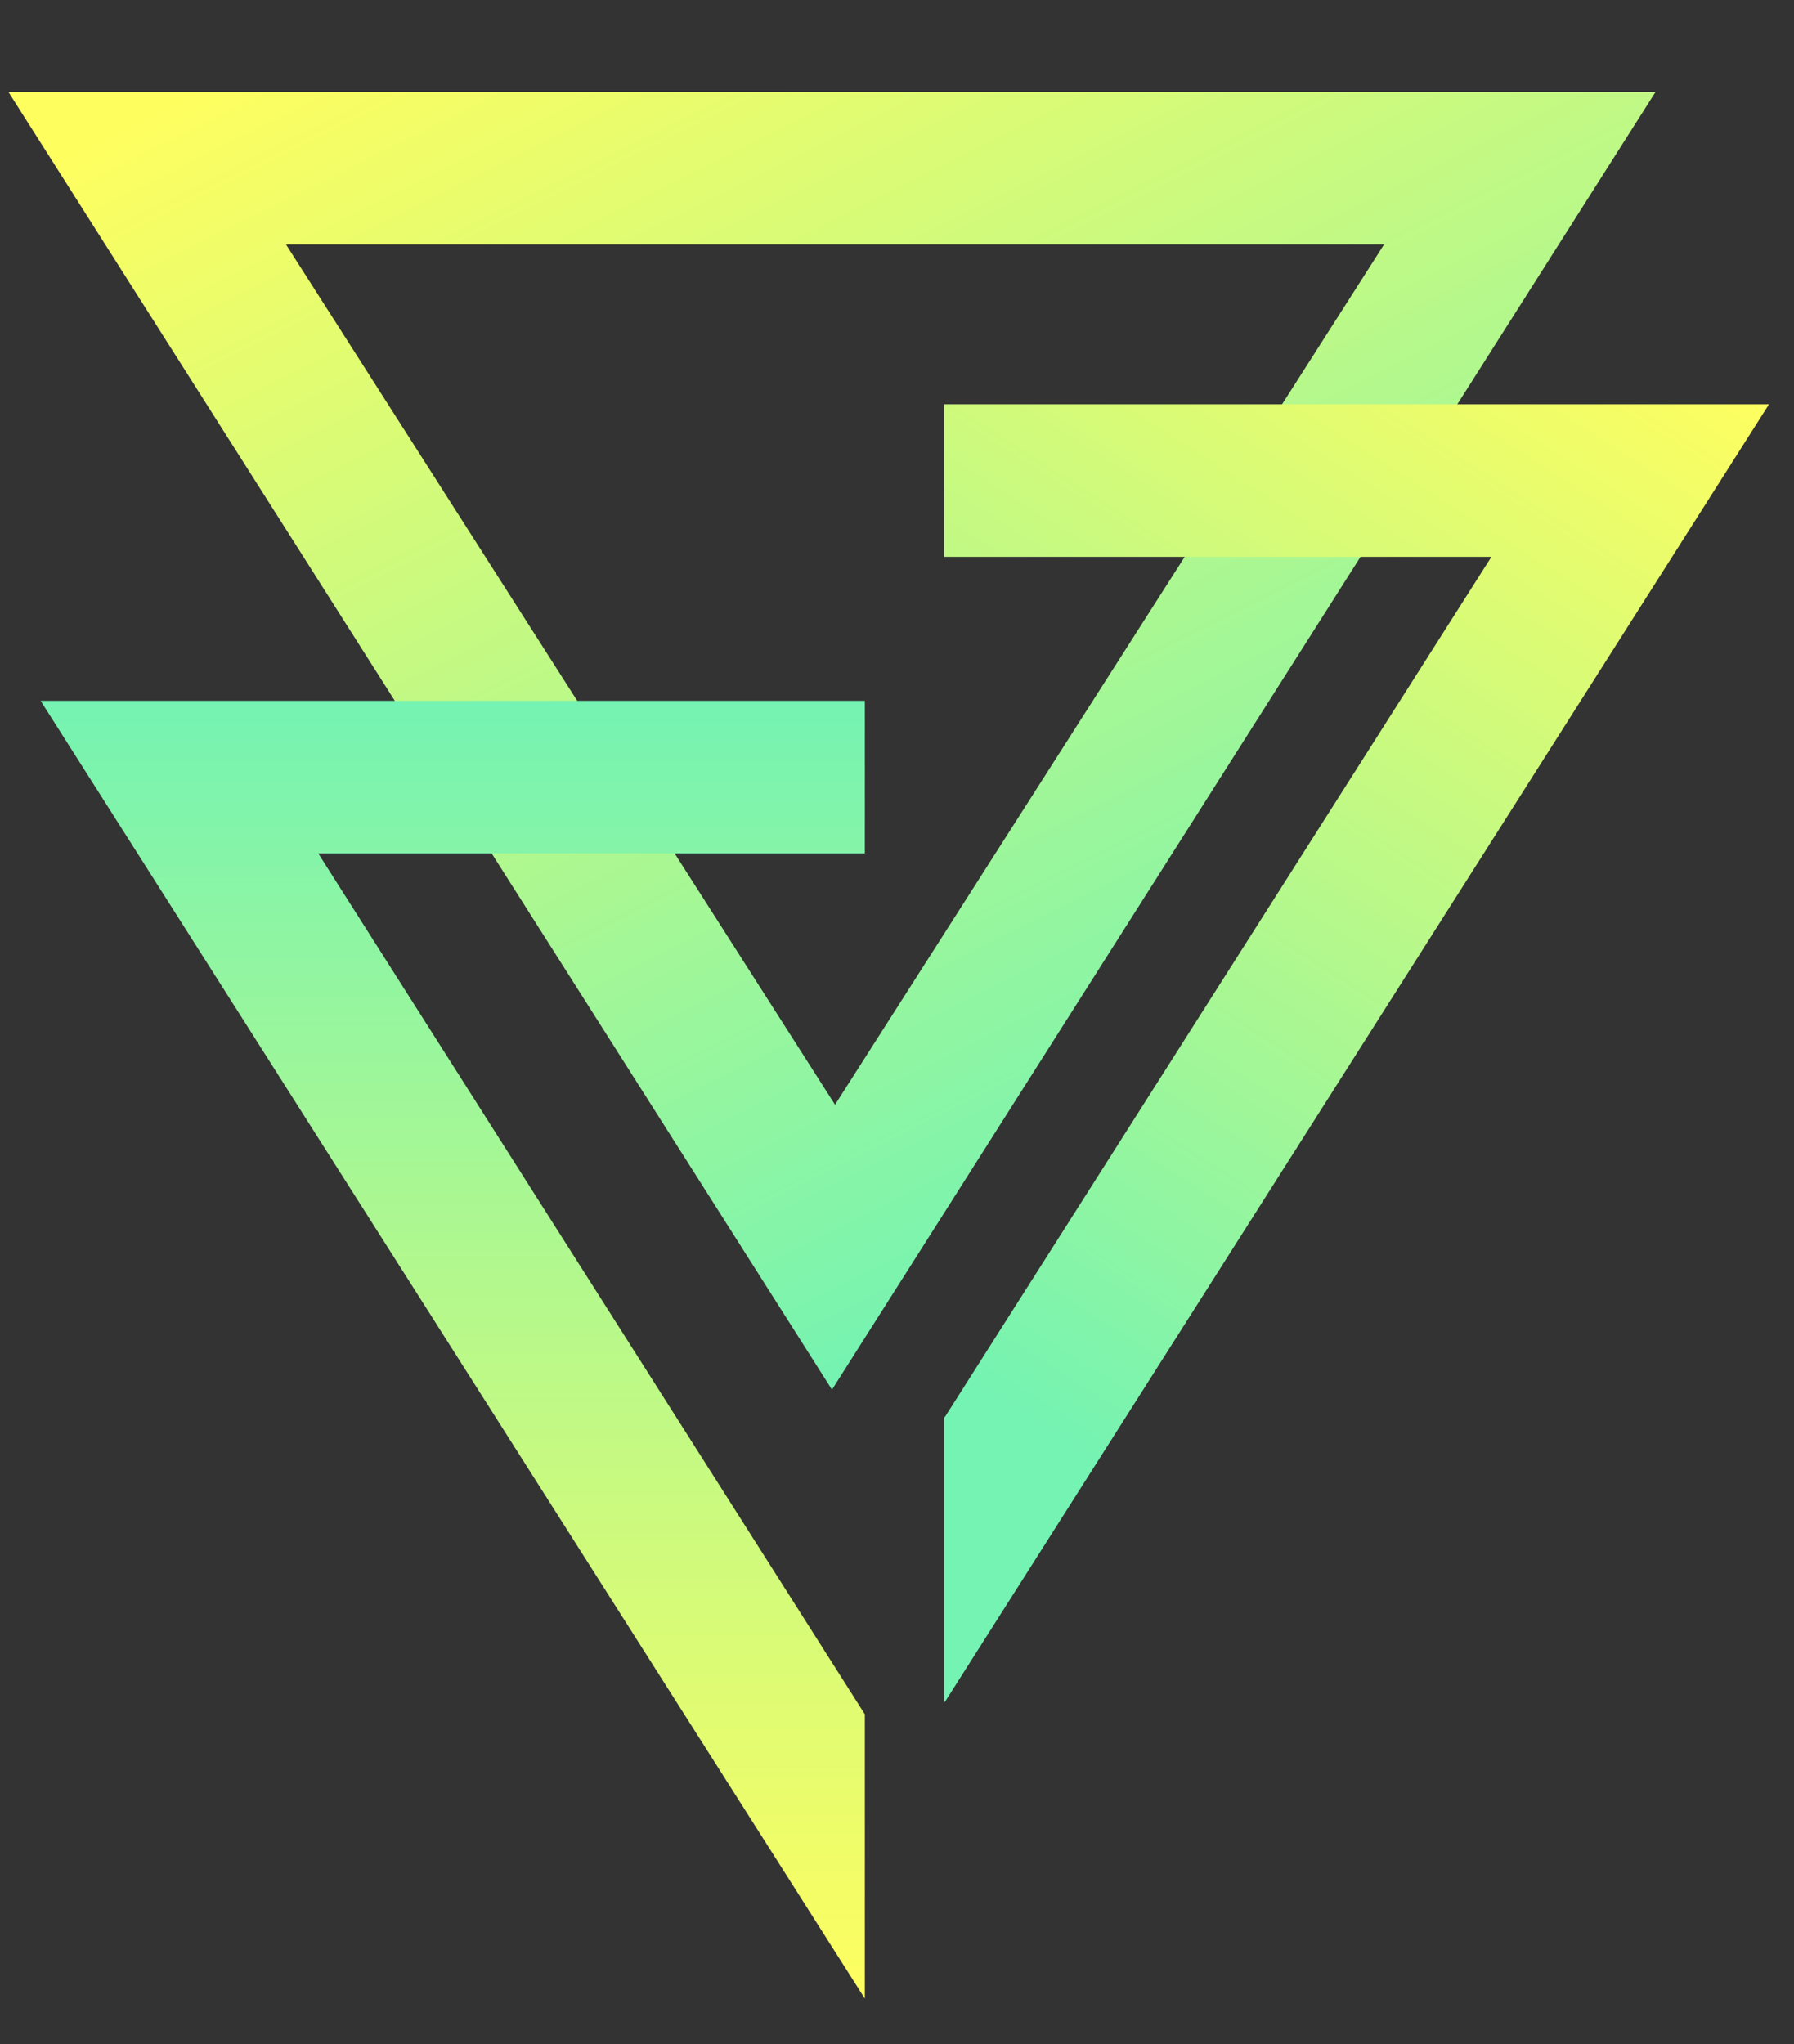 <svg width="158" height="180" viewBox="0 0 158 180" fill="none" xmlns="http://www.w3.org/2000/svg">
<rect x="0" y="0" width="158" height="180" fill="#333333" stroke="none"/>
<g clip-path="url(#clip0_1515_84462)">
<path d="M73.273 122.373L0.737 8.088H145.81L73.273 122.373ZM25.184 21.52L73.542 97.28L121.9 21.52H25.184Z" fill="url(#paint0_linear_1515_84462)"/>
<path d="M76.168 150.851V150.958L28.025 75.144H76.168V61.712H3.578L76.168 175.997V175.944V150.851Z" fill="url(#paint1_linear_1515_84462)"/>
<path d="M83.154 124.74L83.208 124.794L131.35 49.033H83.154V35.601H155.798L83.208 149.886L83.154 149.778V124.74Z" fill="url(#paint2_linear_1515_84462)"/>
</g>
<defs>
<linearGradient id="paint0_linear_1515_84462" x1="16.266" y1="8.088" x2="73.273" y2="122.373" gradientUnits="userSpaceOnUse">
<stop stop-color="#FFFE5F"/>
<stop offset="1" stop-color="#75F3B2"/>
</linearGradient>
<linearGradient id="paint1_linear_1515_84462" x1="39.873" y1="61.712" x2="39.873" y2="175.997" gradientUnits="userSpaceOnUse">
<stop stop-color="#75F3B2"/>
<stop offset="1" stop-color="#FFFE5F"/>
</linearGradient>
<linearGradient id="paint2_linear_1515_84462" x1="156.022" y1="35.263" x2="91.964" y2="136.203" gradientUnits="userSpaceOnUse">
<stop stop-color="#FFFE5F"/>
<stop offset="0.927" stop-color="#75F3B2"/>
</linearGradient>
<clipPath id="clip0_1515_84462">
<rect width="156.522" height="180" fill="white" transform="translate(0.737 -0)"/>
</clipPath>
</defs>
</svg>
